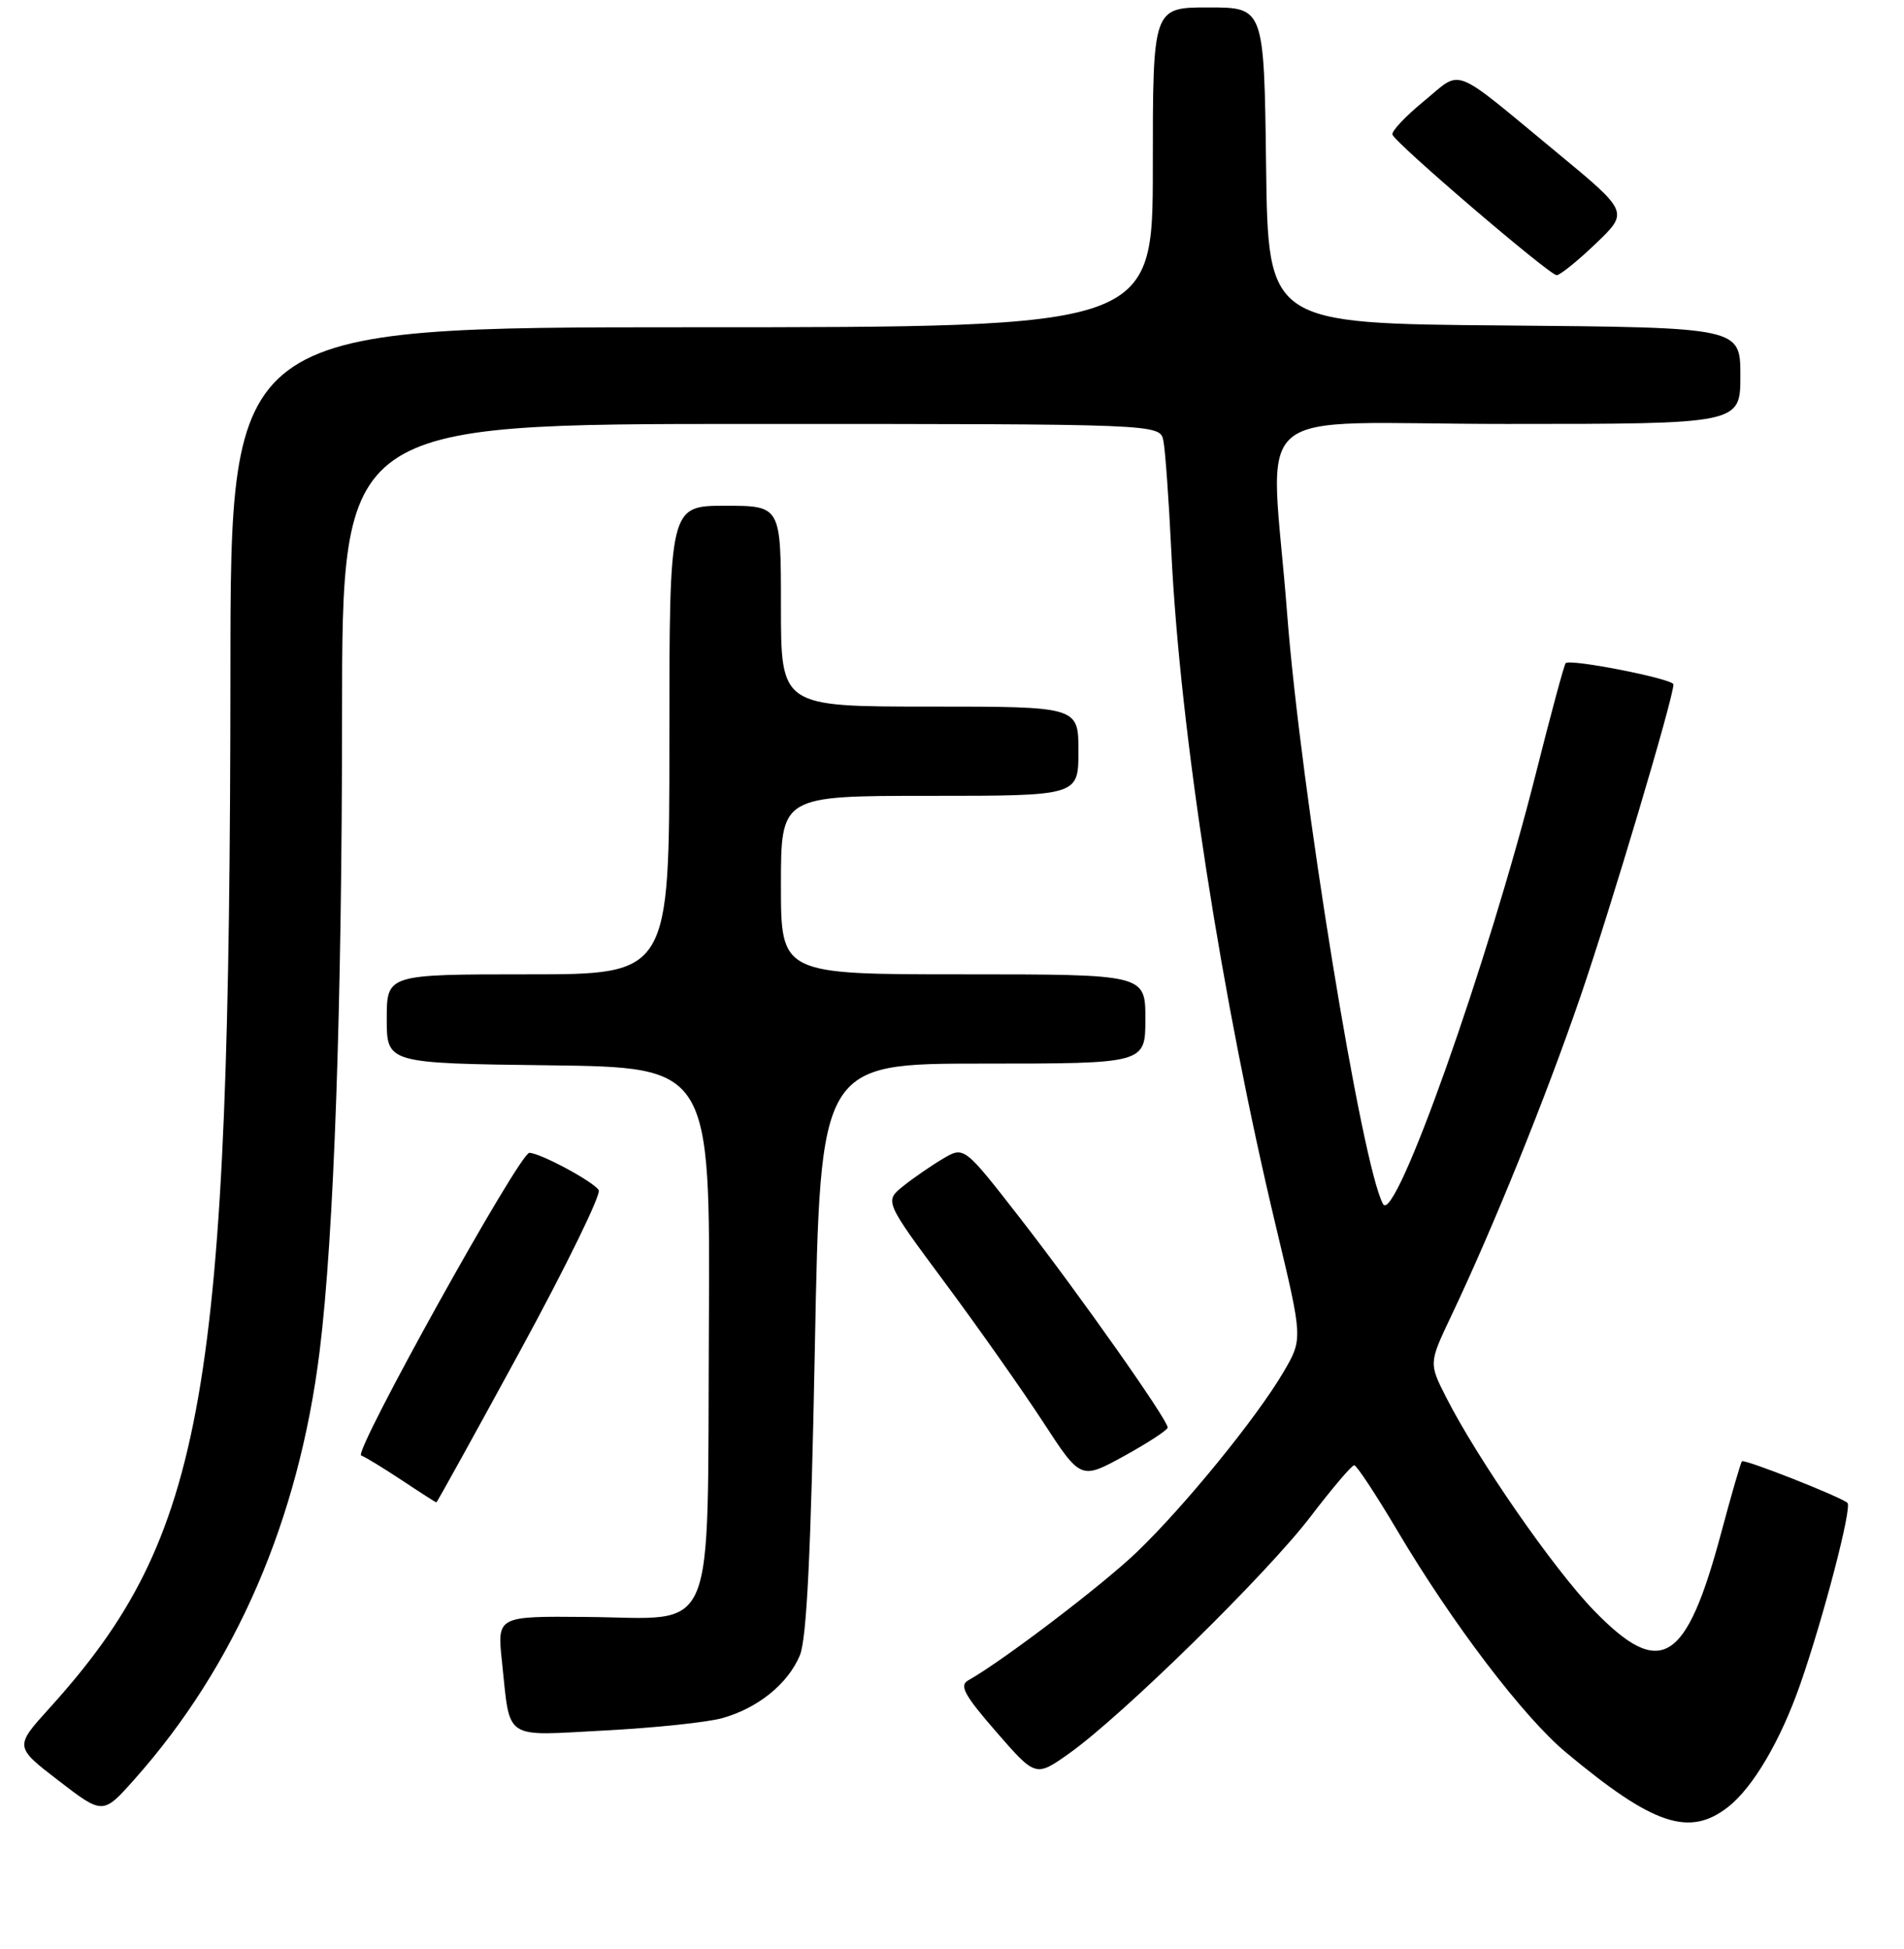 <?xml version="1.0" encoding="UTF-8" standalone="no"?>
<!DOCTYPE svg PUBLIC "-//W3C//DTD SVG 1.1//EN" "http://www.w3.org/Graphics/SVG/1.1/DTD/svg11.dtd" >
<svg xmlns="http://www.w3.org/2000/svg" xmlns:xlink="http://www.w3.org/1999/xlink" version="1.1" viewBox="0 0 256 262">
 <g >
 <path fill="currentColor"
d=" M 232.37 242.93 C 235.72 240.29 239.42 233.99 242.06 226.42 C 245.18 217.46 249.03 202.70 248.40 202.07 C 247.63 201.30 234.56 196.14 234.21 196.47 C 234.05 196.62 232.80 200.93 231.43 206.05 C 226.70 223.73 223.30 225.80 214.29 216.51 C 208.87 210.91 198.69 196.22 194.45 187.89 C 192.11 183.28 192.11 183.28 195.14 176.89 C 200.76 165.06 207.83 147.59 212.49 134.00 C 216.62 121.95 225.00 93.84 225.00 92.02 C 225.00 91.28 211.13 88.54 210.51 89.16 C 210.31 89.36 208.52 95.99 206.53 103.89 C 200.10 129.42 187.56 164.76 185.96 161.89 C 183.10 156.78 174.87 106.13 173.06 82.50 C 170.84 53.53 166.83 57.00 202.59 57.00 C 234.00 57.00 234.00 57.00 234.00 50.51 C 234.00 44.03 234.00 44.03 202.25 43.76 C 170.50 43.50 170.50 43.50 170.23 22.25 C 169.96 1.00 169.96 1.00 162.48 1.00 C 155.00 1.00 155.00 1.00 155.00 22.50 C 155.00 44.00 155.00 44.00 93.00 44.00 C 31.00 44.00 31.00 44.00 30.98 90.25 C 30.93 187.63 27.64 206.47 6.64 229.67 C 1.95 234.85 1.95 234.85 7.89 239.42 C 13.84 243.99 13.84 243.99 18.06 239.25 C 31.68 223.96 40.17 204.34 42.98 181.65 C 44.90 166.19 45.98 135.38 45.99 96.25 C 46.00 57.00 46.00 57.00 100.98 57.00 C 155.96 57.00 155.96 57.00 156.42 59.25 C 156.67 60.49 157.15 67.12 157.48 74.00 C 158.65 98.35 164.25 134.42 171.64 165.26 C 175.17 180.03 175.17 180.03 172.57 184.47 C 168.98 190.59 159.31 202.47 152.87 208.66 C 148.24 213.11 134.79 223.34 130.17 225.93 C 128.95 226.61 129.67 227.93 133.96 232.86 C 139.25 238.94 139.25 238.94 143.79 235.72 C 150.90 230.67 170.36 211.58 176.19 203.93 C 179.10 200.12 181.75 197.00 182.08 197.00 C 182.40 197.00 185.00 200.94 187.85 205.75 C 195.26 218.26 204.82 230.84 210.56 235.62 C 222.28 245.40 227.15 247.03 232.37 242.93 Z  M 97.13 231.00 C 101.93 229.64 105.94 226.39 107.54 222.57 C 108.47 220.34 109.03 208.79 109.56 181.24 C 110.29 143.00 110.29 143.00 132.15 143.00 C 154.00 143.00 154.00 143.00 154.00 137.00 C 154.00 131.00 154.00 131.00 129.50 131.00 C 105.00 131.00 105.00 131.00 105.00 119.00 C 105.00 107.00 105.00 107.00 125.00 107.00 C 145.00 107.00 145.00 107.00 145.00 101.00 C 145.00 95.00 145.00 95.00 125.00 95.00 C 105.00 95.00 105.00 95.00 105.00 81.50 C 105.00 68.00 105.00 68.00 97.50 68.00 C 90.00 68.00 90.00 68.00 90.00 99.50 C 90.00 131.00 90.00 131.00 71.00 131.00 C 52.00 131.00 52.00 131.00 52.00 136.98 C 52.00 142.96 52.00 142.96 73.75 143.23 C 95.50 143.50 95.50 143.50 95.31 178.41 C 95.08 221.14 96.60 217.55 78.89 217.40 C 66.84 217.29 66.84 217.29 67.49 223.40 C 68.64 234.15 67.50 233.39 81.36 232.66 C 88.04 232.31 95.14 231.56 97.13 231.00 Z  M 69.99 181.52 C 76.12 170.26 80.85 160.57 80.50 160.01 C 79.79 158.86 72.60 155.00 71.17 155.00 C 69.85 155.00 47.45 195.32 48.56 195.69 C 49.08 195.87 51.52 197.36 54.00 199.00 C 56.48 200.65 58.58 201.99 58.67 202.00 C 58.76 202.00 63.86 192.78 69.99 181.52 Z  M 157.00 191.93 C 157.00 190.88 145.07 173.96 137.17 163.80 C 129.63 154.11 129.63 154.11 126.80 155.78 C 125.24 156.70 122.83 158.36 121.44 159.47 C 118.92 161.50 118.92 161.50 127.05 172.46 C 131.53 178.49 137.46 186.92 140.25 191.19 C 145.31 198.96 145.31 198.96 151.16 195.75 C 154.37 193.98 157.00 192.26 157.00 191.93 Z  M 214.56 32.75 C 219.00 28.50 219.00 28.50 209.32 20.50 C 194.92 8.61 196.70 9.29 191.46 13.59 C 188.97 15.63 187.06 17.66 187.22 18.10 C 187.63 19.28 208.34 37.00 209.30 37.00 C 209.75 37.00 212.12 35.09 214.56 32.75 Z "/>
</g>
</svg>